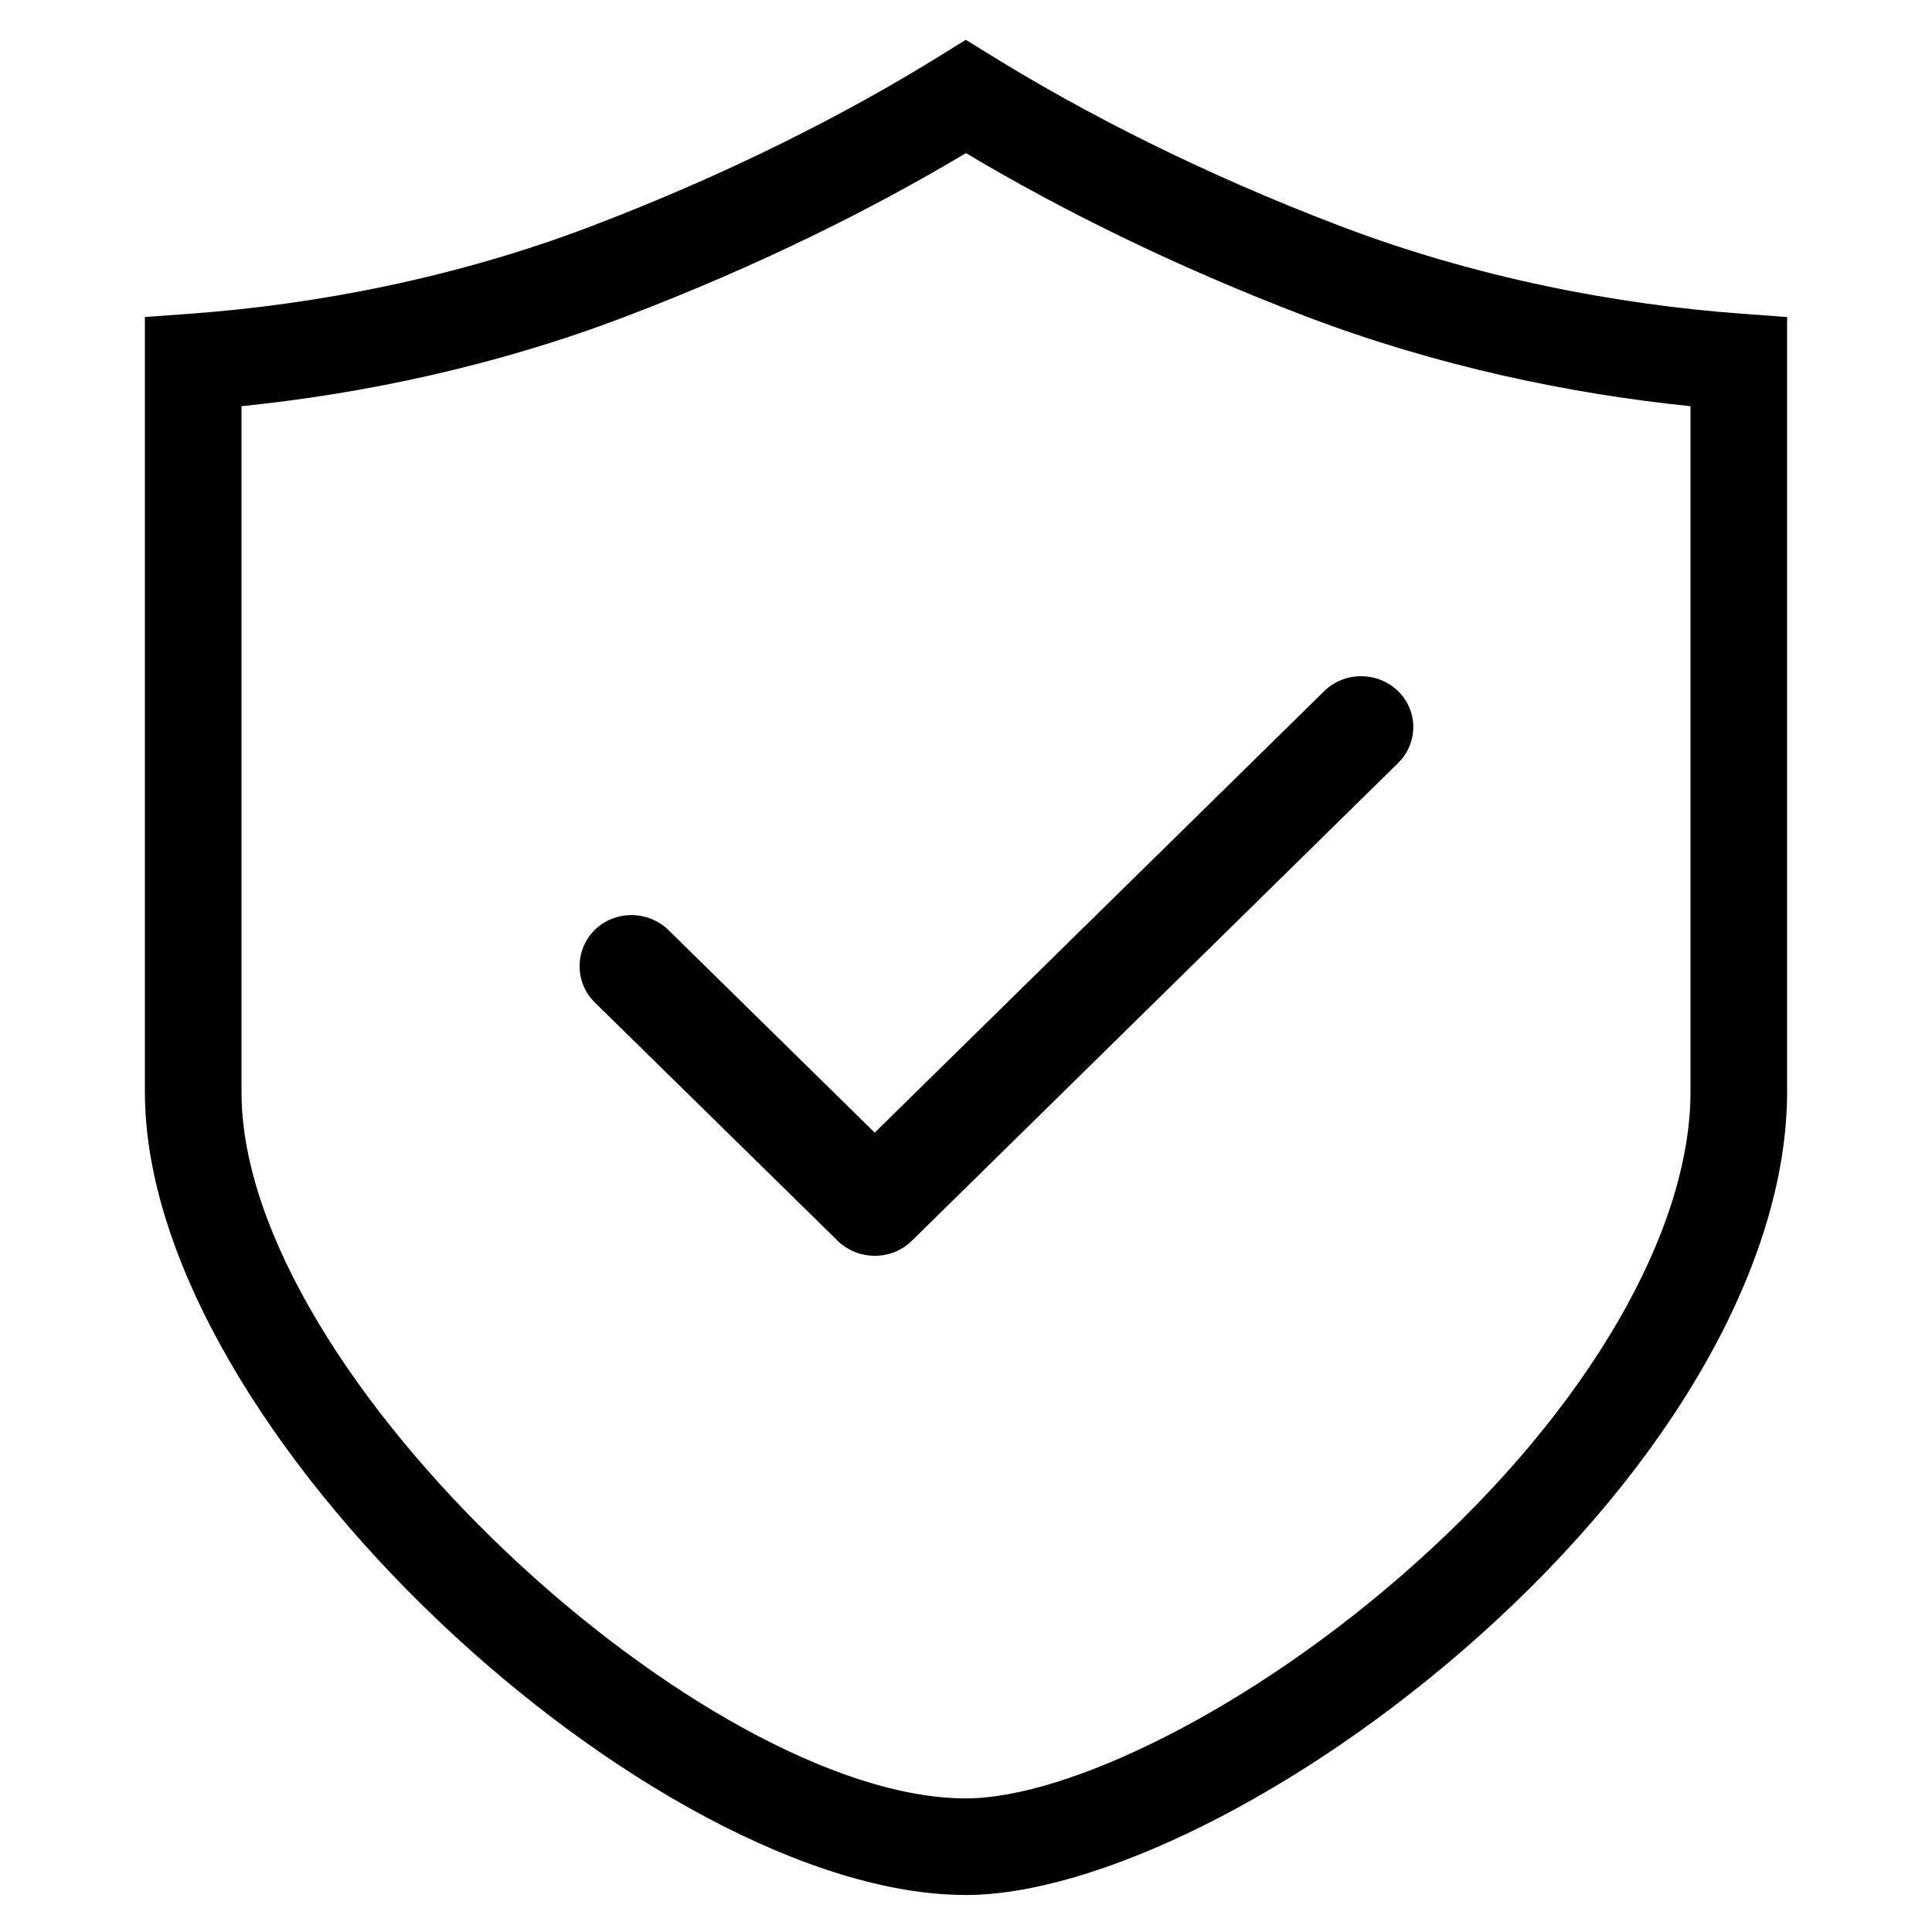 <?xml version="1.0" encoding="UTF-8"?>
<svg width="20px" height="20px" viewBox="0 0 20 20" version="1.1" xmlns="http://www.w3.org/2000/svg" xmlns:xlink="http://www.w3.org/1999/xlink">
    <!-- Generator: Sketch 47 (45396) - http://www.bohemiancoding.com/sketch -->
    <title>icon/验证码</title>
    <desc>Created with Sketch.</desc>
    <defs></defs>
    <g id="Symbols" stroke="none" stroke-width="1" fill="none" fill-rule="evenodd">
        <g id="icon/验证码" fill-rule="nonzero" fill="#000000">
            <path d="M18.037,3.248 L18.5,3.282 L18.5,11.302 C18.5,13.068 17.302,15.156 15.316,16.932 C13.461,18.592 11.329,19.617 9.999,19.617 C6.781,19.617 1.5,14.828 1.5,11.305 L1.5,3.282 L1.964,3.248 C3.262,3.154 4.719,2.877 6.123,2.341 C7.562,1.793 8.785,1.165 9.735,0.575 L9.998,0.412 L10.262,0.575 C11.226,1.171 12.439,1.794 13.877,2.341 C15.284,2.877 16.741,3.153 18.037,3.248 Z M13.521,3.276 C12.146,2.752 10.967,2.162 9.999,1.585 C9.041,2.158 7.854,2.752 6.479,3.276 C5.138,3.788 3.765,4.076 2.5,4.205 L2.5,11.305 C2.5,14.253 7.313,18.617 9.999,18.617 C11.048,18.617 12.961,17.697 14.649,16.186 C16.443,14.583 17.5,12.74 17.5,11.302 L17.5,4.205 C16.238,4.076 14.864,3.787 13.521,3.276 Z M14.472,7.9 L9.437,12.847 C9.228,13.051 8.885,13.051 8.674,12.847 L6.156,10.376 C5.948,10.171 5.948,9.834 6.156,9.627 C6.365,9.422 6.708,9.422 6.919,9.627 L9.055,11.725 L13.709,7.154 C13.918,6.949 14.261,6.949 14.472,7.154 C14.683,7.358 14.683,7.693 14.472,7.9 Z" id="Combined-Shape"></path>
        </g>
    </g>
</svg>